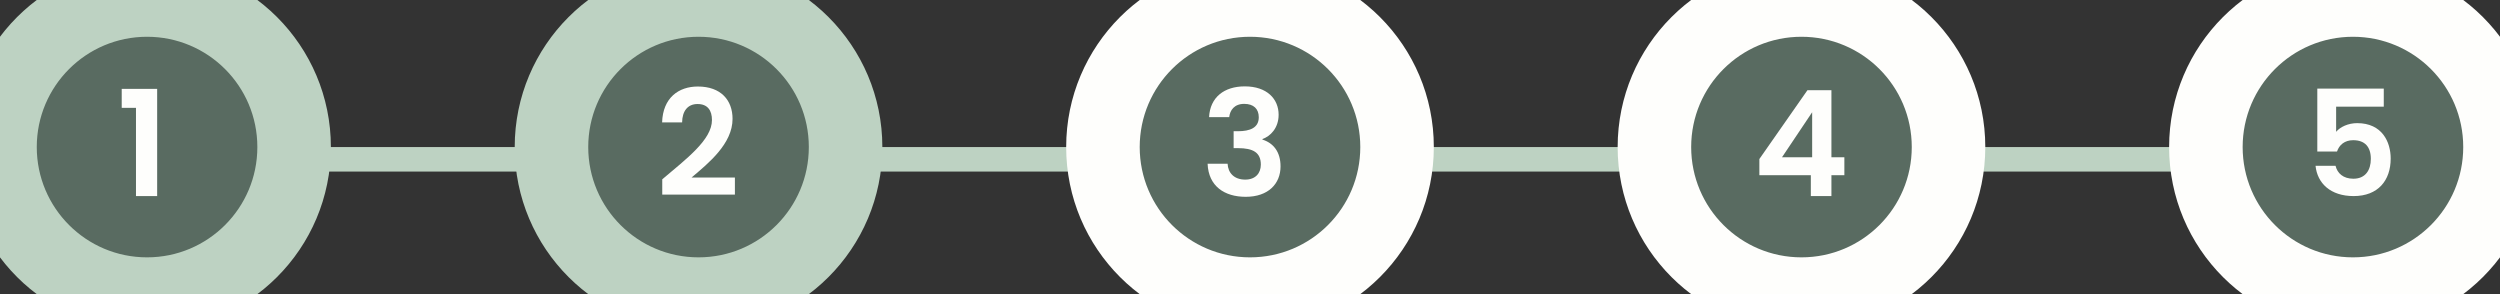 <svg width="204" height="24" viewBox="0 0 204 24" fill="none" xmlns="http://www.w3.org/2000/svg">
<rect x="0" y="0" width="204" height="24" fill="#333333" stroke="none"/>
<line x1="12" y1="13" x2="192" y2="13" stroke="#BDD2C2" stroke-width="2"/>
<path d="M0 12C0 5.373 5.373 0 12 0V0C18.627 0 24 5.373 24 12V12C24 18.627 18.627 24 12 24V24C5.373 24 0 18.627 0 12V12Z" fill="#596B61"/>
<path d="M11.096 16H12.824V7.252H9.932V8.8H11.096V16Z" fill="#FEFEFC"/>
<path d="M12 21C7.029 21 3 16.971 3 12H-3C-3 20.284 3.716 27 12 27V21ZM21 12C21 16.971 16.971 21 12 21V27C20.284 27 27 20.284 27 12H21ZM12 3C16.971 3 21 7.029 21 12H27C27 3.716 20.284 -3 12 -3V3ZM12 -3C3.716 -3 -3 3.716 -3 12H3C3 7.029 7.029 3 12 3V-3Z" fill="#BDD2C2"/>
<path d="M90 12C90 5.373 95.373 0 102 0V0C108.627 0 114 5.373 114 12V12C114 18.627 108.627 24 102 24V24C95.373 24 90 18.627 90 12V12Z" fill="#596B61"/>
<path d="M98.66 9.556H100.304C100.364 9.004 100.712 8.476 101.528 8.476C102.296 8.476 102.716 8.884 102.716 9.568C102.716 10.432 101.996 10.708 101.012 10.708H100.664V12.088H101.012C102.26 12.088 102.884 12.448 102.884 13.432C102.884 14.128 102.452 14.656 101.612 14.656C100.712 14.656 100.208 14.116 100.172 13.36H98.54C98.612 15.196 99.92 16.06 101.648 16.06C103.484 16.06 104.492 15.004 104.492 13.576C104.492 12.388 103.904 11.668 103.016 11.392V11.344C103.652 11.128 104.336 10.456 104.336 9.364C104.336 8.068 103.376 7.048 101.576 7.048C99.896 7.048 98.744 7.936 98.66 9.556Z" fill="#FEFEFC"/>
<path d="M102 21C97.029 21 93 16.971 93 12H87C87 20.284 93.716 27 102 27V21ZM111 12C111 16.971 106.971 21 102 21V27C110.284 27 117 20.284 117 12H111ZM102 3C106.971 3 111 7.029 111 12H117C117 3.716 110.284 -3 102 -3V3ZM102 -3C93.716 -3 87 3.716 87 12H93C93 7.029 97.029 3 102 3V-3Z" fill="#FEFEFC"/>
<path d="M45 12C45 5.373 50.373 0 57 0V0C63.627 0 69 5.373 69 12V12C69 18.627 63.627 24 57 24V24C50.373 24 45 18.627 45 12V12Z" fill="#596B61"/>
<path d="M54.04 15.88H59.968V14.488H56.428C57.82 13.312 59.776 11.728 59.776 9.7C59.776 8.176 58.828 7.06 56.944 7.06C55.372 7.06 54.088 7.984 54.028 9.988H55.66C55.672 9.064 56.116 8.488 56.92 8.488C57.748 8.488 58.096 9.016 58.096 9.796C58.096 11.404 56.02 12.952 54.04 14.632V15.88Z" fill="#FEFEFC"/>
<path d="M57 21C52.029 21 48 16.971 48 12H42C42 20.284 48.716 27 57 27V21ZM66 12C66 16.971 61.971 21 57 21V27C65.284 27 72 20.284 72 12H66ZM57 3C61.971 3 66 7.029 66 12H72C72 3.716 65.284 -3 57 -3V3ZM57 -3C48.716 -3 42 3.716 42 12H48C48 7.029 52.029 3 57 3V-3Z" fill="#BDD2C2"/>
<path d="M135 12C135 5.373 140.373 0 147 0V0C153.627 0 159 5.373 159 12V12C159 18.627 153.627 24 147 24V24C140.373 24 135 18.627 135 12V12Z" fill="#596B61"/>
<path d="M147.764 16H149.444V14.296H150.5V12.832H149.444V7.36H147.488L143.564 12.976V14.296H147.764V16ZM145.412 12.832L147.872 9.16V12.832H145.412Z" fill="#FEFEFC"/>
<path d="M147 21C142.029 21 138 16.971 138 12H132C132 20.284 138.716 27 147 27V21ZM156 12C156 16.971 151.971 21 147 21V27C155.284 27 162 20.284 162 12H156ZM147 3C151.971 3 156 7.029 156 12H162C162 3.716 155.284 -3 147 -3V3ZM147 -3C138.716 -3 132 3.716 132 12H138C138 7.029 142.029 3 147 3V-3Z" fill="#FEFEFC"/>
<path d="M180 12C180 5.373 185.373 0 192 0V0C198.627 0 204 5.373 204 12V12C204 18.627 198.627 24 192 24V24C185.373 24 180 18.627 180 12V12Z" fill="#596B61"/>
<path d="M189.092 7.228V12.364H190.7C190.88 11.824 191.324 11.44 192.02 11.44C192.968 11.44 193.46 11.98 193.46 12.964C193.46 13.888 193.016 14.584 192.032 14.584C191.216 14.584 190.724 14.14 190.58 13.528H188.948C189.092 14.956 190.172 16 192.056 16C194.048 16 195.08 14.728 195.08 12.94C195.08 11.584 194.384 10.048 192.344 10.048C191.612 10.048 190.952 10.36 190.628 10.756V8.704H194.516V7.228H189.092Z" fill="#FEFEFC"/>
<path d="M192 21C187.029 21 183 16.971 183 12H177C177 20.284 183.716 27 192 27V21ZM201 12C201 16.971 196.971 21 192 21V27C200.284 27 207 20.284 207 12H201ZM192 3C196.971 3 201 7.029 201 12H207C207 3.716 200.284 -3 192 -3V3ZM192 -3C183.716 -3 177 3.716 177 12H183C183 7.029 187.029 3 192 3V-3Z" fill="#FEFEFC"/>
</svg>

